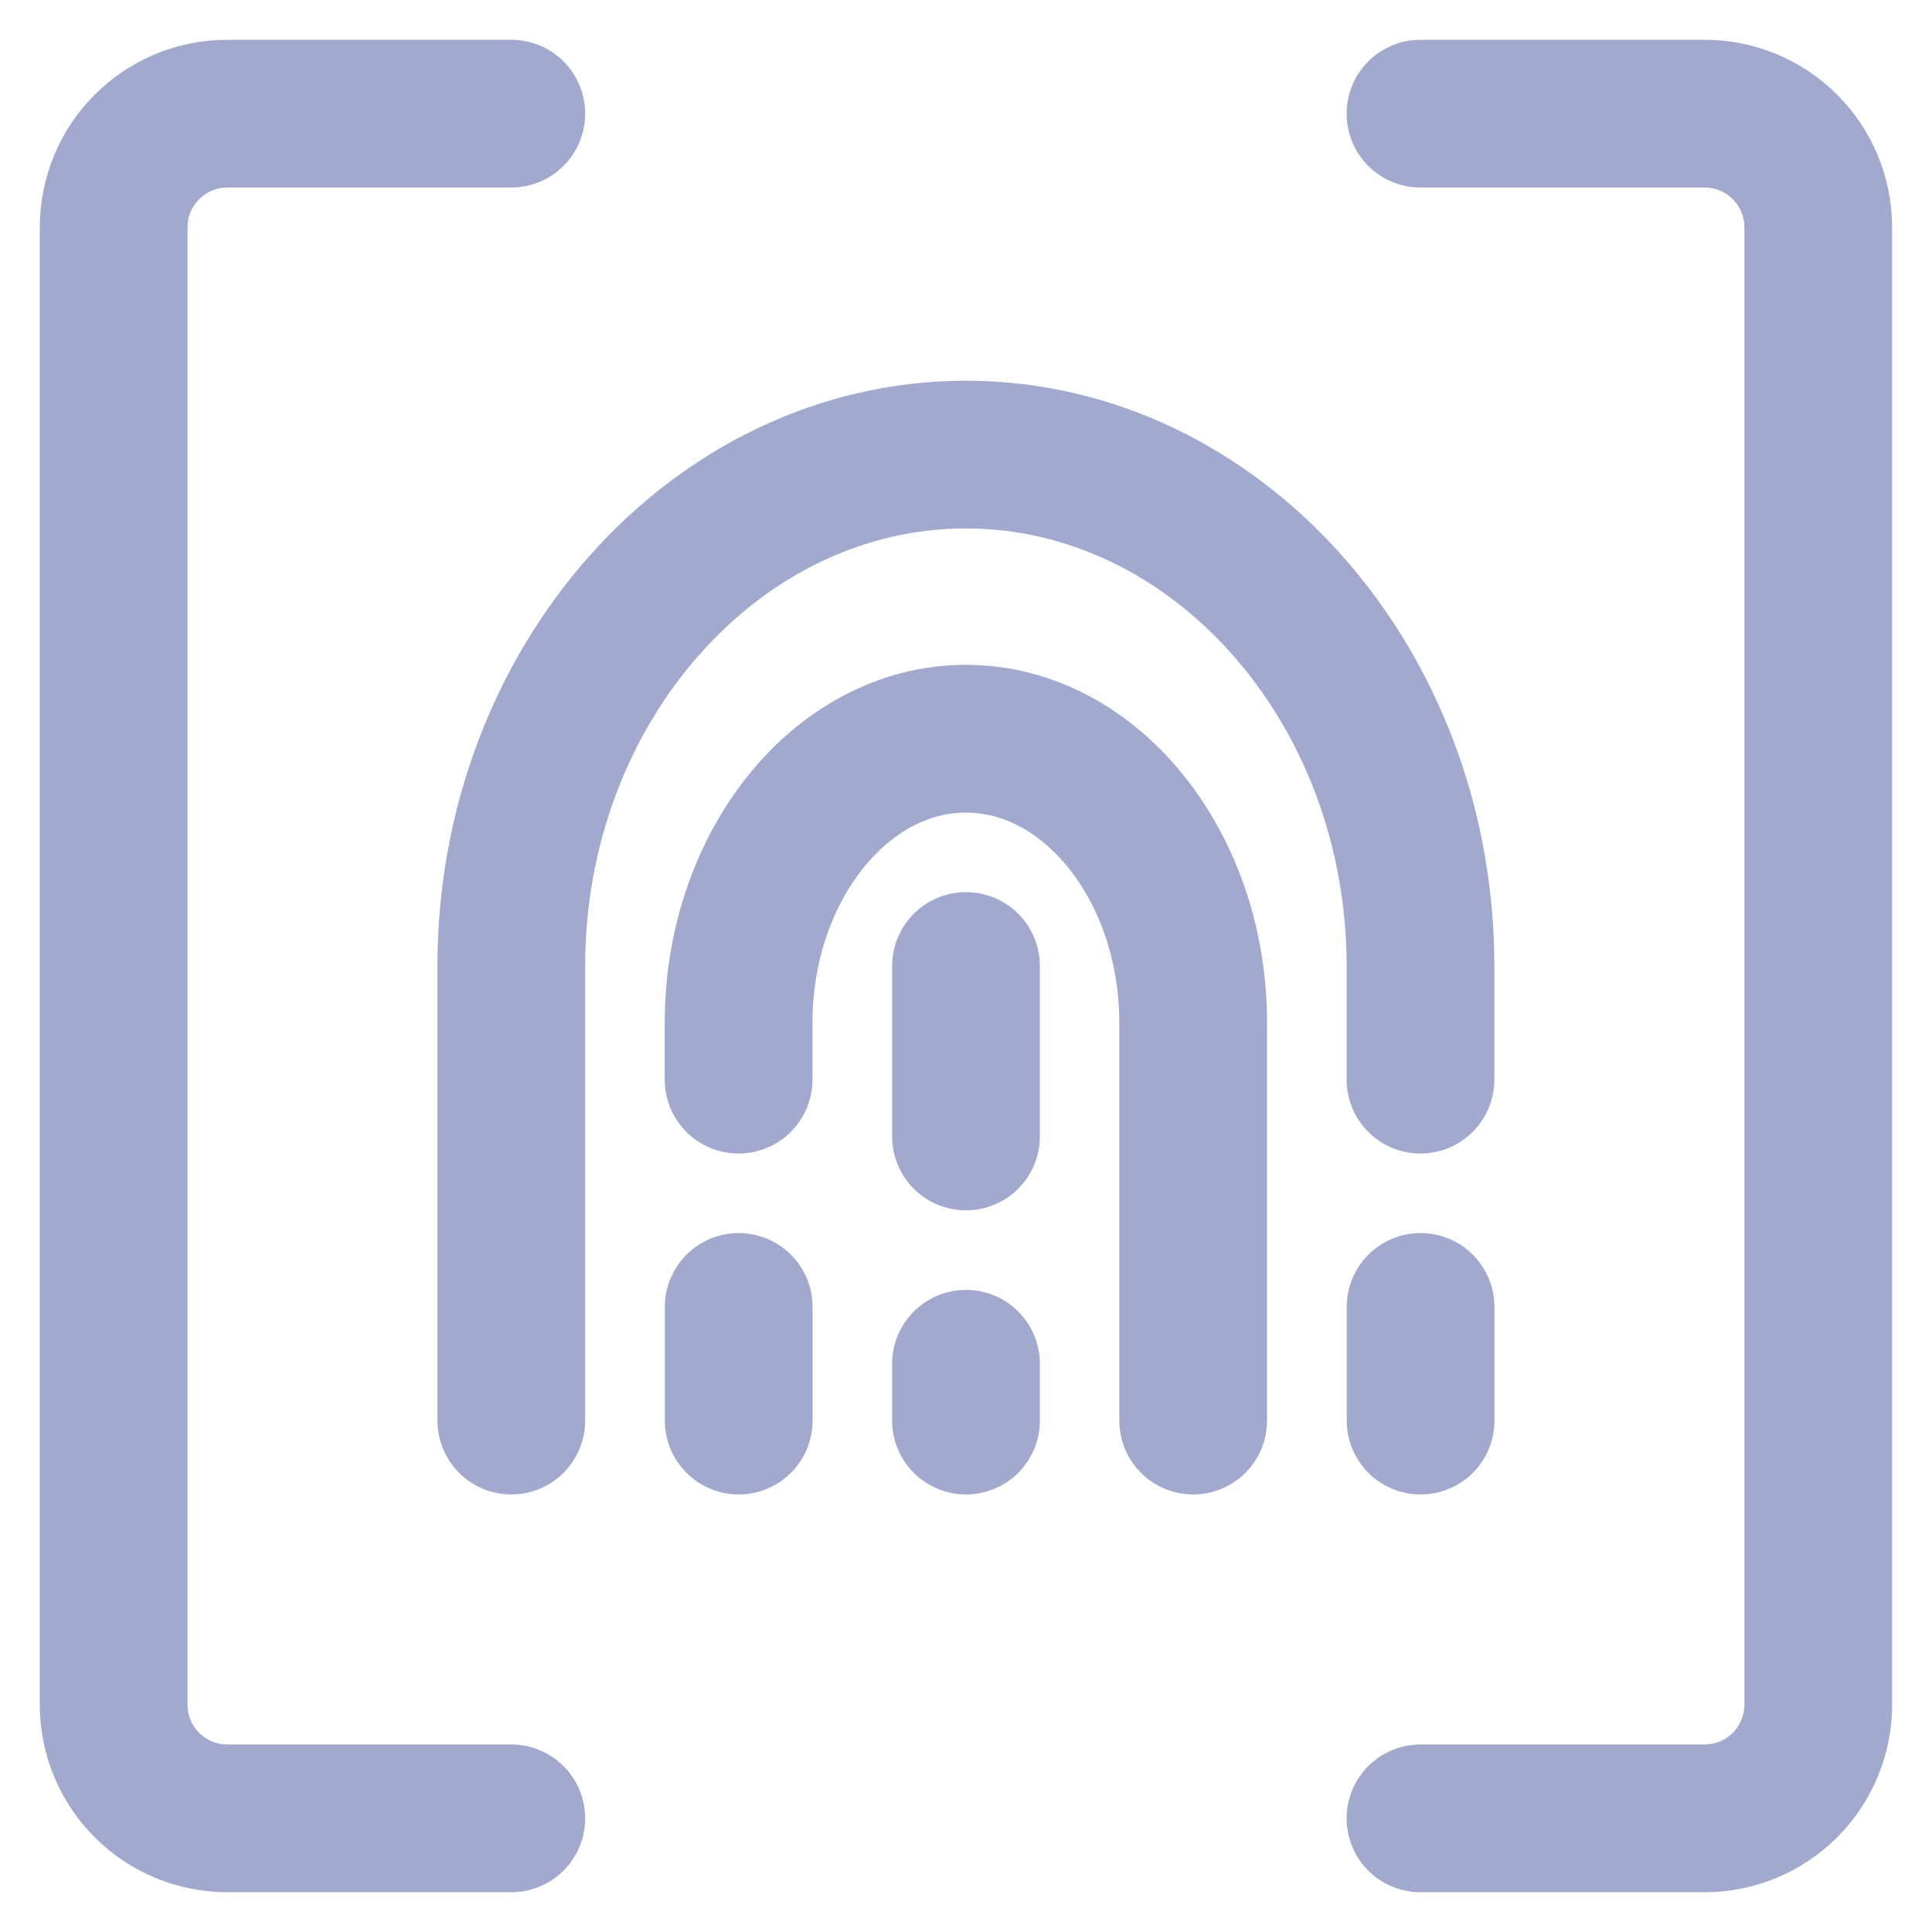 <svg width="18" height="18" viewBox="0 0 17 17" fill="none" xmlns="http://www.w3.org/2000/svg">
<path d="M4.499 16H2C1.735 16 1.48 15.895 1.293 15.707C1.105 15.52 1 15.265 1 15V2C1 1.735 1.105 1.48 1.293 1.293C1.48 1.105 1.735 1 2 1H4.499" stroke="#A1AACE" stroke-width="1.3" stroke-linecap="round" stroke-linejoin="round"/>
<path d="M12.499 16H14.999C15.264 16 15.519 15.895 15.706 15.707C15.894 15.52 15.999 15.265 15.999 15V2C15.999 1.735 15.894 1.48 15.706 1.293C15.519 1.105 15.264 1 14.999 1H12.499" stroke="#A1AACE" stroke-width="1.3" stroke-linecap="round" stroke-linejoin="round"/>
<path d="M12.499 9.5V8.5C12.499 6.025 10.699 4 8.499 4C6.299 4 4.499 6.025 4.499 8.5V12.5" stroke="#A1AACE" stroke-width="1.3" stroke-linecap="round" stroke-linejoin="round"/>
<path d="M12.5 12.5V11.5" stroke="#A1AACE" stroke-width="1.3" stroke-linecap="round" stroke-linejoin="round"/>
<path d="M6.5 11.5V12.5" stroke="#A1AACE" stroke-width="1.3" stroke-linecap="round" stroke-linejoin="round"/>
<path d="M10.499 12.5V9C10.499 7.625 9.6 6.5 8.499 6.5C7.399 6.5 6.499 7.625 6.499 9V9.5" stroke="#A1AACE" stroke-width="1.3" stroke-linecap="round" stroke-linejoin="round"/>
<path d="M8.5 12V12.5" stroke="#A1AACE" stroke-width="1.3" stroke-linecap="round" stroke-linejoin="round"/>
<path d="M8.5 8.5V10" stroke="#A1AACE" stroke-width="1.3" stroke-linecap="round" stroke-linejoin="round"/>
</svg>
